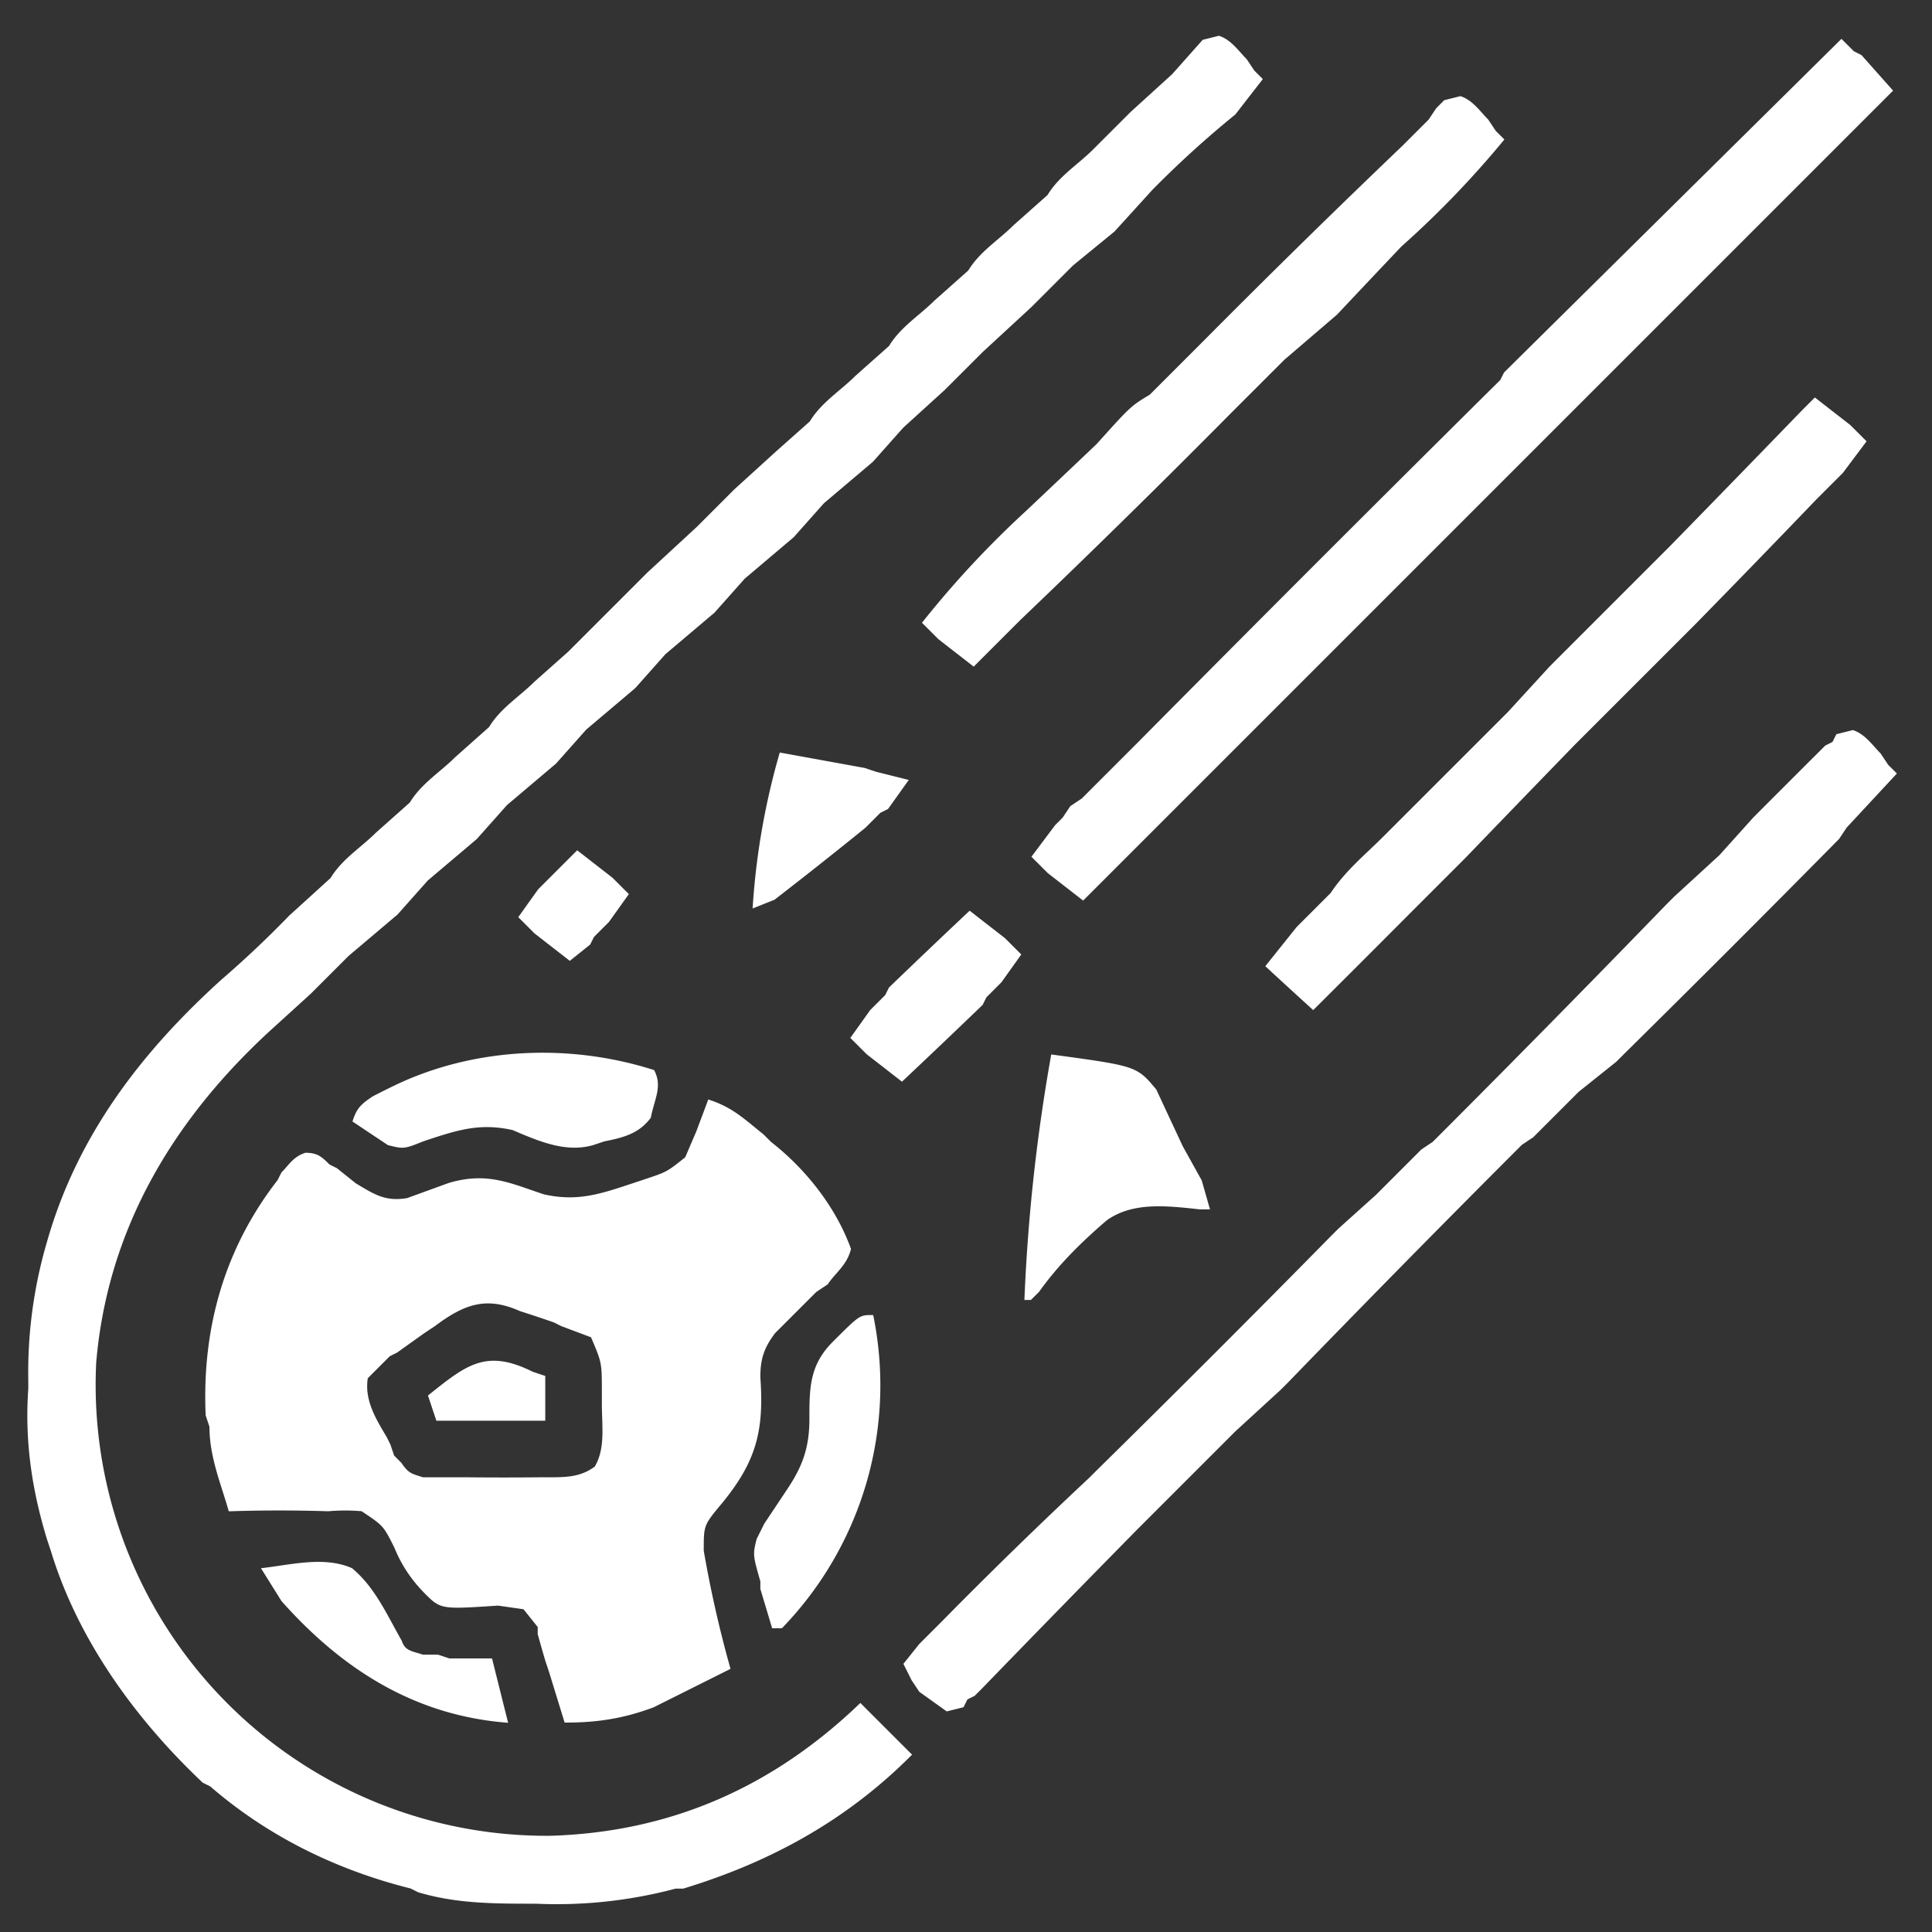 <svg xmlns="http://www.w3.org/2000/svg" viewBox="0 0 512 512" fill="white" stroke="white"><rect x="0" y="0" width="512" height="512" fill="#333333" stroke="none"/><path d="M188 292c6 2 9 5 14 9l2 2c9 7 17 17 21 28-1 4-4 6-6 9l-3 2-6 6-2 2-3 3c-3 4-4 7-4 12 1 14-1 22-10 33-5 6-5 6-5 13a311 311 0 0 0 7 31l-18 9-2 1c-8 3-15 4-23 4l-4-13-1-3a465 465 0 0 1-2-7v-2l-4-5-7-1c-15 1-15 1-19-3-3-3-6-7-8-12-3-6-3-6-9-10a51 51 0 0 0-9 0 405 405 0 0 0-26 0c-2-7-5-14-5-22l-1-3c-1-23 5-44 19-62l1-2c2-2 3-4 6-5 3 0 4 1 6 3l2 1 5 4c5 3 8 5 14 4l11-4c10-3 16 0 25 3 9 2 15 0 24-3l3-1c6-2 6-2 11-6l3-7 3-8Zm-73 59-3 2-7 5-2 1-6 6c-1 6 2 11 5 16l1 2 1 3 2 2c2 3 3 3 6 4h12a995 995 0 0 0 19 0h2c5 0 9 0 13-3 3-5 2-11 2-17v-3c0-8 0-8-3-15l-8-3-2-1a346 346 0 0 0-9-3c-9-4-15-2-23 4Z"/><path d="M323 10c3 1 5 4 7 6l2 3 2 2-7 9a268 268 0 0 0-22 20l-10 11-11 9-11 11-13 12-10 10-11 10-8 9-13 11-8 9-13 11-8 9-13 11-8 9-13 11-8 9-13 11-8 9-13 11-8 9-13 11-10 10-11 10c-26 24-43 53-46 88a120 120 0 0 0 121 126c32-1 59-13 82-35l13 13c-17 17-37 28-60 35h-2a122 122 0 0 1-37 4c-11 0-21 0-31-3l-2-1c-20-5-38-14-53-27l-2-1c-18-17-33-38-40-61l-1-3c-4-13-6-26-5-40v-2a122 122 0 0 1 5-37c8-28 25-50 46-69a278 278 0 0 0 18-17l11-10c3-5 8-8 12-12l9-8c3-5 8-8 12-12l9-8c3-5 8-8 12-12l9-8 10-10 11-11 13-12 10-10 11-10 9-8c3-5 8-8 12-12l9-8c3-5 8-8 12-12l9-8c3-5 8-8 12-12l9-8c3-5 8-8 12-12l10-10 11-10 8-9 4-1Z"/><path d="M491 194c3 1 5 4 7 6l2 3 2 2-13 14-2 3a5941 5941 0 0 1-57 57l-2 2-10 8-12 12-3 2a5422 5422 0 0 0-62 63l-2 2-12 11-9 9-3 3-4 4-10 10a7469 7469 0 0 0-41 42l-2 2-2 1-1 2-4 1-7-5-2-3-2-4 4-5 2-2 2-2 2-2a1308 1308 0 0 1 39-38l2-2a5284 5284 0 0 0 62-62l2-2 10-9 12-12 3-2a5422 5422 0 0 0 62-63l2-2 12-11 9-10a7031 7031 0 0 1 17-17l2-2 2-1 1-2 4-1Zm-3-183 3 3 2 1 8 9-214 214-9-7-2-2-2-2 6-8 2-2 2-3 3-2 7-7 8-8a13997 13997 0 0 1 96-96l1-2a690367 690367 0 0 0 89-88Zm-7 95 9 7 2 2 2 2-6 8-2 2-3 3-2 2a4311 4311 0 0 1-32 33l-14 14-5 5-13 13a11005 11005 0 0 0-29 30l-11 11-3 3a8148 8148 0 0 1-26 26 2071 2071 0 0 1-12-11l8-10 9-9c4-6 9-10 14-15l5-5 12-12a10566 10566 0 0 0 16-16l11-12 14-14 5-5 13-13a11005 11005 0 0 0 35-36l2-2 1-1Zm-94-80c3 1 5 4 7 6l2 3 2 2a254 254 0 0 1-27 28 5641 5641 0 0 0-17 18l-14 12-14 14a2848 2848 0 0 1-56 55l-3 3-3 3-6 6-9-7-2-2-2-2a258 258 0 0 1 27-29 6142 6142 0 0 0 19-18c9-10 9-10 14-13l14-14a2848 2848 0 0 1 53-52l3-3 4-4 2-3 2-2 4-1ZM279 280c22 3 22 3 27 9l7 15 5 9 2 7h-2c-9-1-18-2-25 3-7 6-13 12-18 19l-2 2h-1a479 479 0 0 1 7-64Zm-106 4c2 4 0 7-1 12-3 4-7 5-12 6l-3 1c-7 2-14-1-21-4-9-2-15 0-24 3-5 2-5 2-9 1l-9-6c1-3 2-4 5-6a203 203 0 0 1 6-3c21-10 46-11 68-4Zm58 65a92 92 0 0 1-24 82h-2l-3-10v-2c-2-7-2-7-1-11l1-2 1-2 6-9c4-6 6-11 6-19s0-14 6-20c7-7 7-7 10-7ZM70 416c8-1 16-3 23 0 6 5 9 12 13 19 1 3 3 3 6 4h4l3 1h11l4 16c-24-2-43-14-59-32l-5-8Zm187-174 9 7 2 2 2 2-5 7-2 2-2 2-1 2a2466 2466 0 0 1-21 20l-9-7-2-2-2-2 5-7 2-2 2-2 1-2a2466 2466 0 0 1 21-20Zm-50-42 22 4 3 1 8 2-5 7-2 1-2 2-2 2a1282 1282 0 0 1-24 19l-5 2a190 190 0 0 1 7-40Zm-54 26 9 7 2 2 2 2-5 7-2 2-2 2-1 2-5 4-9-7-2-2-2-2 5-7 2-2a402955274 402955274 0 0 1 8-8Zm-12 138 3 1v11h-28l-2-6c10-8 15-12 27-6Z"/></svg>